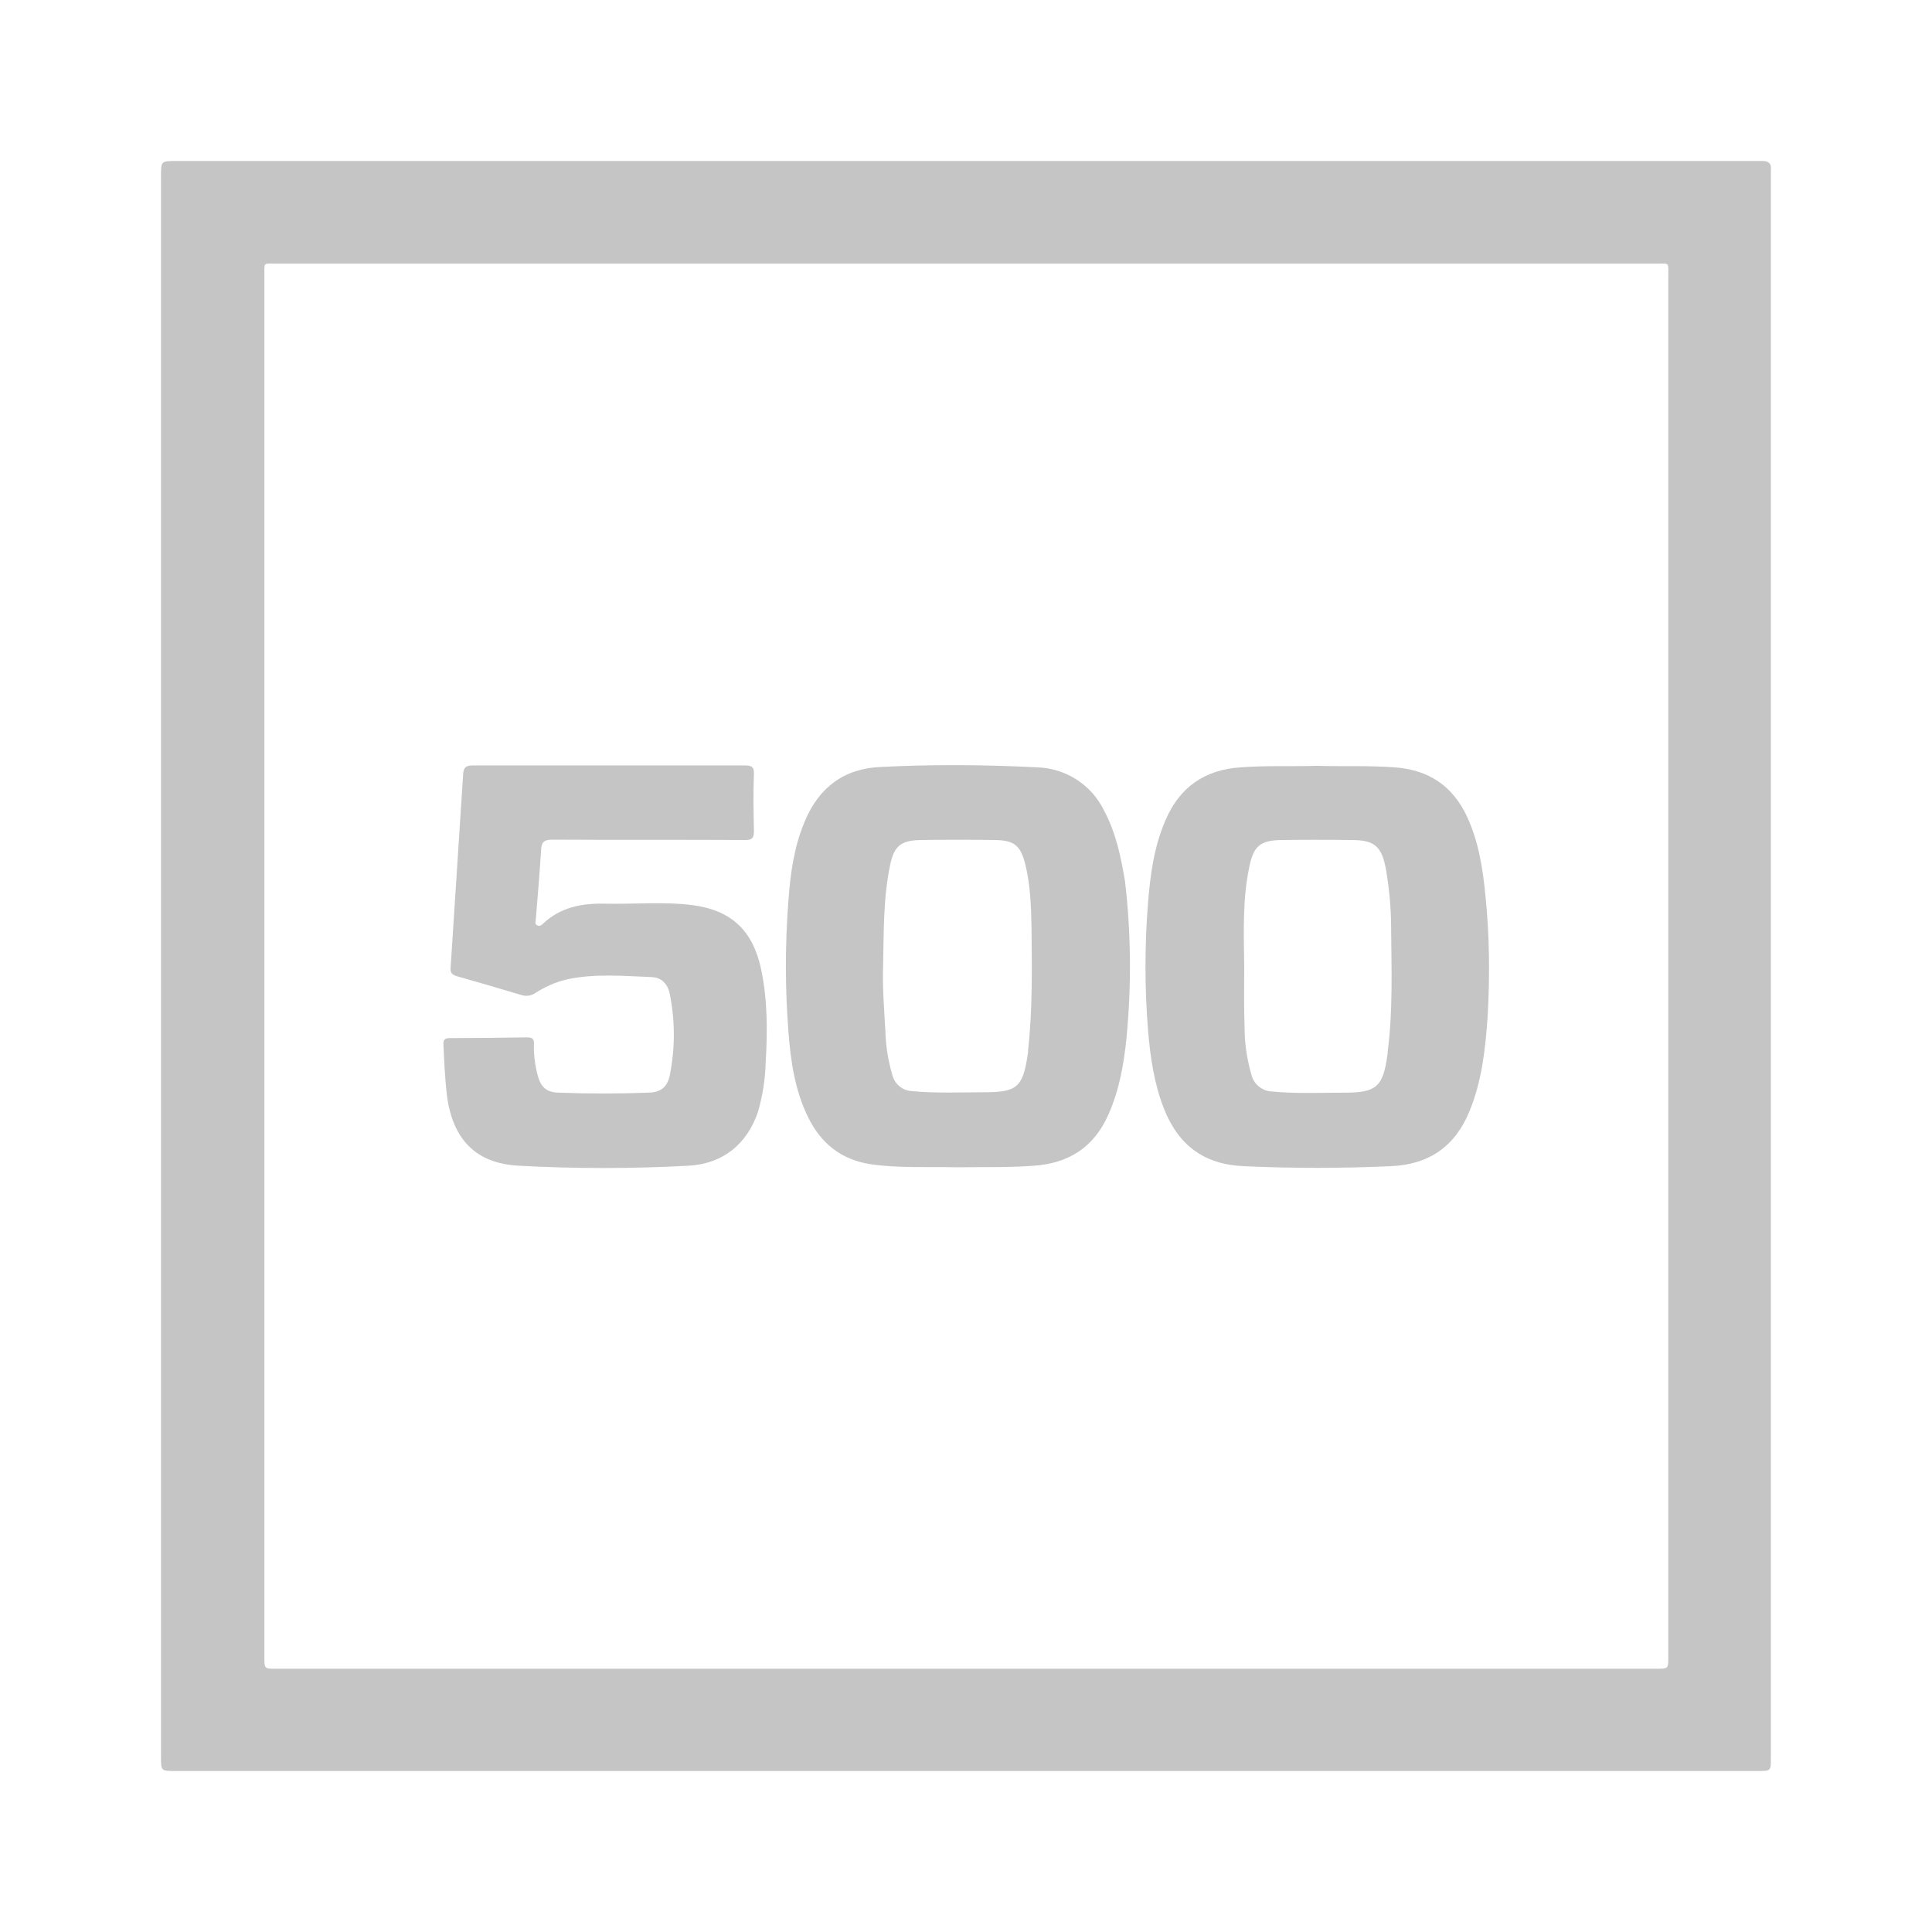 <svg width="48" height="48" viewBox="0 0 48 48" fill="none" xmlns="http://www.w3.org/2000/svg">
<path d="M43.8 4H4.386C4 4 4 4 4 4.376C4 17.465 4 30.554 4 43.642C4 44 4 44 4.357 44H23.999H43.678C43.997 44 43.997 44 43.997 43.671C43.997 30.563 43.997 17.446 43.997 4.339V4.207C44.016 4.066 43.931 4 43.8 4ZM41.448 6.842C41.448 18.284 41.448 29.726 41.448 41.168C41.448 41.459 41.448 41.459 41.166 41.459H6.85C6.568 41.459 6.568 41.459 6.568 41.168C6.568 29.726 6.568 18.284 6.568 6.842C6.568 6.503 6.54 6.55 6.85 6.55H24.027H41.166C41.476 6.55 41.448 6.503 41.448 6.842Z" fill="#C5C5C5"/>
<path d="M36.904 22.235C36.838 21.567 36.734 20.909 36.452 20.297C36.095 19.526 35.493 19.121 34.637 19.064C33.997 19.017 33.358 19.046 32.718 19.027C32.088 19.046 31.457 19.017 30.827 19.064C29.924 19.121 29.303 19.563 28.955 20.382C28.673 21.031 28.579 21.727 28.523 22.424C28.438 23.478 28.438 24.541 28.523 25.604C28.579 26.263 28.673 26.922 28.918 27.543C29.275 28.455 29.924 28.935 30.902 28.973C32.116 29.029 33.339 29.029 34.552 28.973C35.502 28.935 36.151 28.483 36.509 27.608C36.819 26.856 36.904 26.056 36.96 25.256C37.017 24.23 37.007 23.233 36.904 22.235ZM34.477 26.122C34.477 26.15 34.477 26.178 34.468 26.216C34.364 26.997 34.195 27.147 33.414 27.147C32.812 27.147 32.21 27.175 31.608 27.119C31.363 27.11 31.147 26.94 31.09 26.696C30.978 26.31 30.921 25.915 30.921 25.519C30.902 25.011 30.912 24.503 30.912 24.005C30.902 23.177 30.865 22.339 31.044 21.511C31.147 21.022 31.316 20.881 31.815 20.871C32.407 20.862 33 20.862 33.593 20.871C34.148 20.871 34.326 21.031 34.43 21.577C34.515 22.066 34.562 22.565 34.562 23.054C34.571 24.08 34.609 25.096 34.477 26.122Z" fill="#C5C5C5"/>
<path d="M27.434 20.146C27.123 19.497 26.474 19.083 25.759 19.064C24.471 18.998 23.173 18.989 21.884 19.055C20.962 19.092 20.341 19.572 19.993 20.41C19.73 21.031 19.636 21.699 19.589 22.367C19.504 23.458 19.504 24.55 19.589 25.641C19.645 26.366 19.749 27.09 20.078 27.759C20.398 28.408 20.896 28.812 21.63 28.925C22.354 29.029 23.069 28.982 23.765 29.001C24.424 28.991 25.044 29.01 25.675 28.963C26.55 28.907 27.18 28.502 27.537 27.693C27.81 27.081 27.923 26.432 27.989 25.773C28.111 24.484 28.102 23.186 27.951 21.896C27.848 21.285 27.726 20.692 27.434 20.146ZM25.543 26.084C25.543 26.121 25.543 26.159 25.534 26.197C25.411 27.015 25.27 27.137 24.442 27.137C23.85 27.137 23.257 27.166 22.665 27.109C22.42 27.1 22.223 26.93 22.166 26.695C22.063 26.338 22.006 25.98 21.997 25.613C21.968 25.086 21.922 24.55 21.94 24.014C21.959 23.167 21.94 22.31 22.119 21.473C22.213 21.021 22.392 20.88 22.853 20.871C23.483 20.861 24.113 20.861 24.744 20.871C25.195 20.88 25.355 21.012 25.468 21.454C25.599 21.972 25.618 22.508 25.628 23.044C25.637 24.051 25.656 25.067 25.543 26.084Z" fill="#C5C5C5"/>
<path d="M17.216 22.489C16.483 22.395 15.74 22.47 15.006 22.451C14.441 22.442 13.924 22.545 13.501 22.94C13.454 22.987 13.407 23.025 13.341 22.987C13.275 22.95 13.313 22.884 13.313 22.828C13.36 22.263 13.407 21.689 13.444 21.115C13.454 20.917 13.52 20.861 13.727 20.861C15.326 20.87 16.916 20.861 18.515 20.87C18.684 20.87 18.731 20.823 18.731 20.654C18.722 20.183 18.712 19.703 18.731 19.233C18.74 19.045 18.665 19.017 18.496 19.017H15.128C13.999 19.017 12.871 19.017 11.751 19.017C11.582 19.017 11.516 19.064 11.507 19.233C11.403 20.833 11.3 22.432 11.196 24.032C11.177 24.182 11.243 24.22 11.366 24.258C11.892 24.408 12.419 24.559 12.946 24.719C13.059 24.756 13.181 24.747 13.284 24.681C13.529 24.521 13.802 24.399 14.084 24.333C14.78 24.182 15.495 24.248 16.191 24.276C16.445 24.286 16.596 24.455 16.643 24.709C16.774 25.368 16.774 26.046 16.643 26.704C16.586 26.996 16.426 27.137 16.125 27.146C15.373 27.175 14.62 27.175 13.868 27.146C13.576 27.137 13.435 27.005 13.36 26.723C13.294 26.469 13.256 26.206 13.266 25.942C13.275 25.81 13.219 25.773 13.096 25.773C12.457 25.782 11.817 25.791 11.177 25.791C11.046 25.791 11.008 25.838 11.018 25.961C11.036 26.375 11.055 26.789 11.102 27.203C11.243 28.313 11.826 28.906 12.889 28.962C14.291 29.038 15.702 29.038 17.104 28.962C17.96 28.916 18.562 28.426 18.834 27.617C18.947 27.222 19.013 26.808 19.023 26.394C19.07 25.622 19.07 24.841 18.91 24.079C18.703 23.119 18.176 22.62 17.216 22.489Z" fill="#C5C5C5"/>
</svg>
